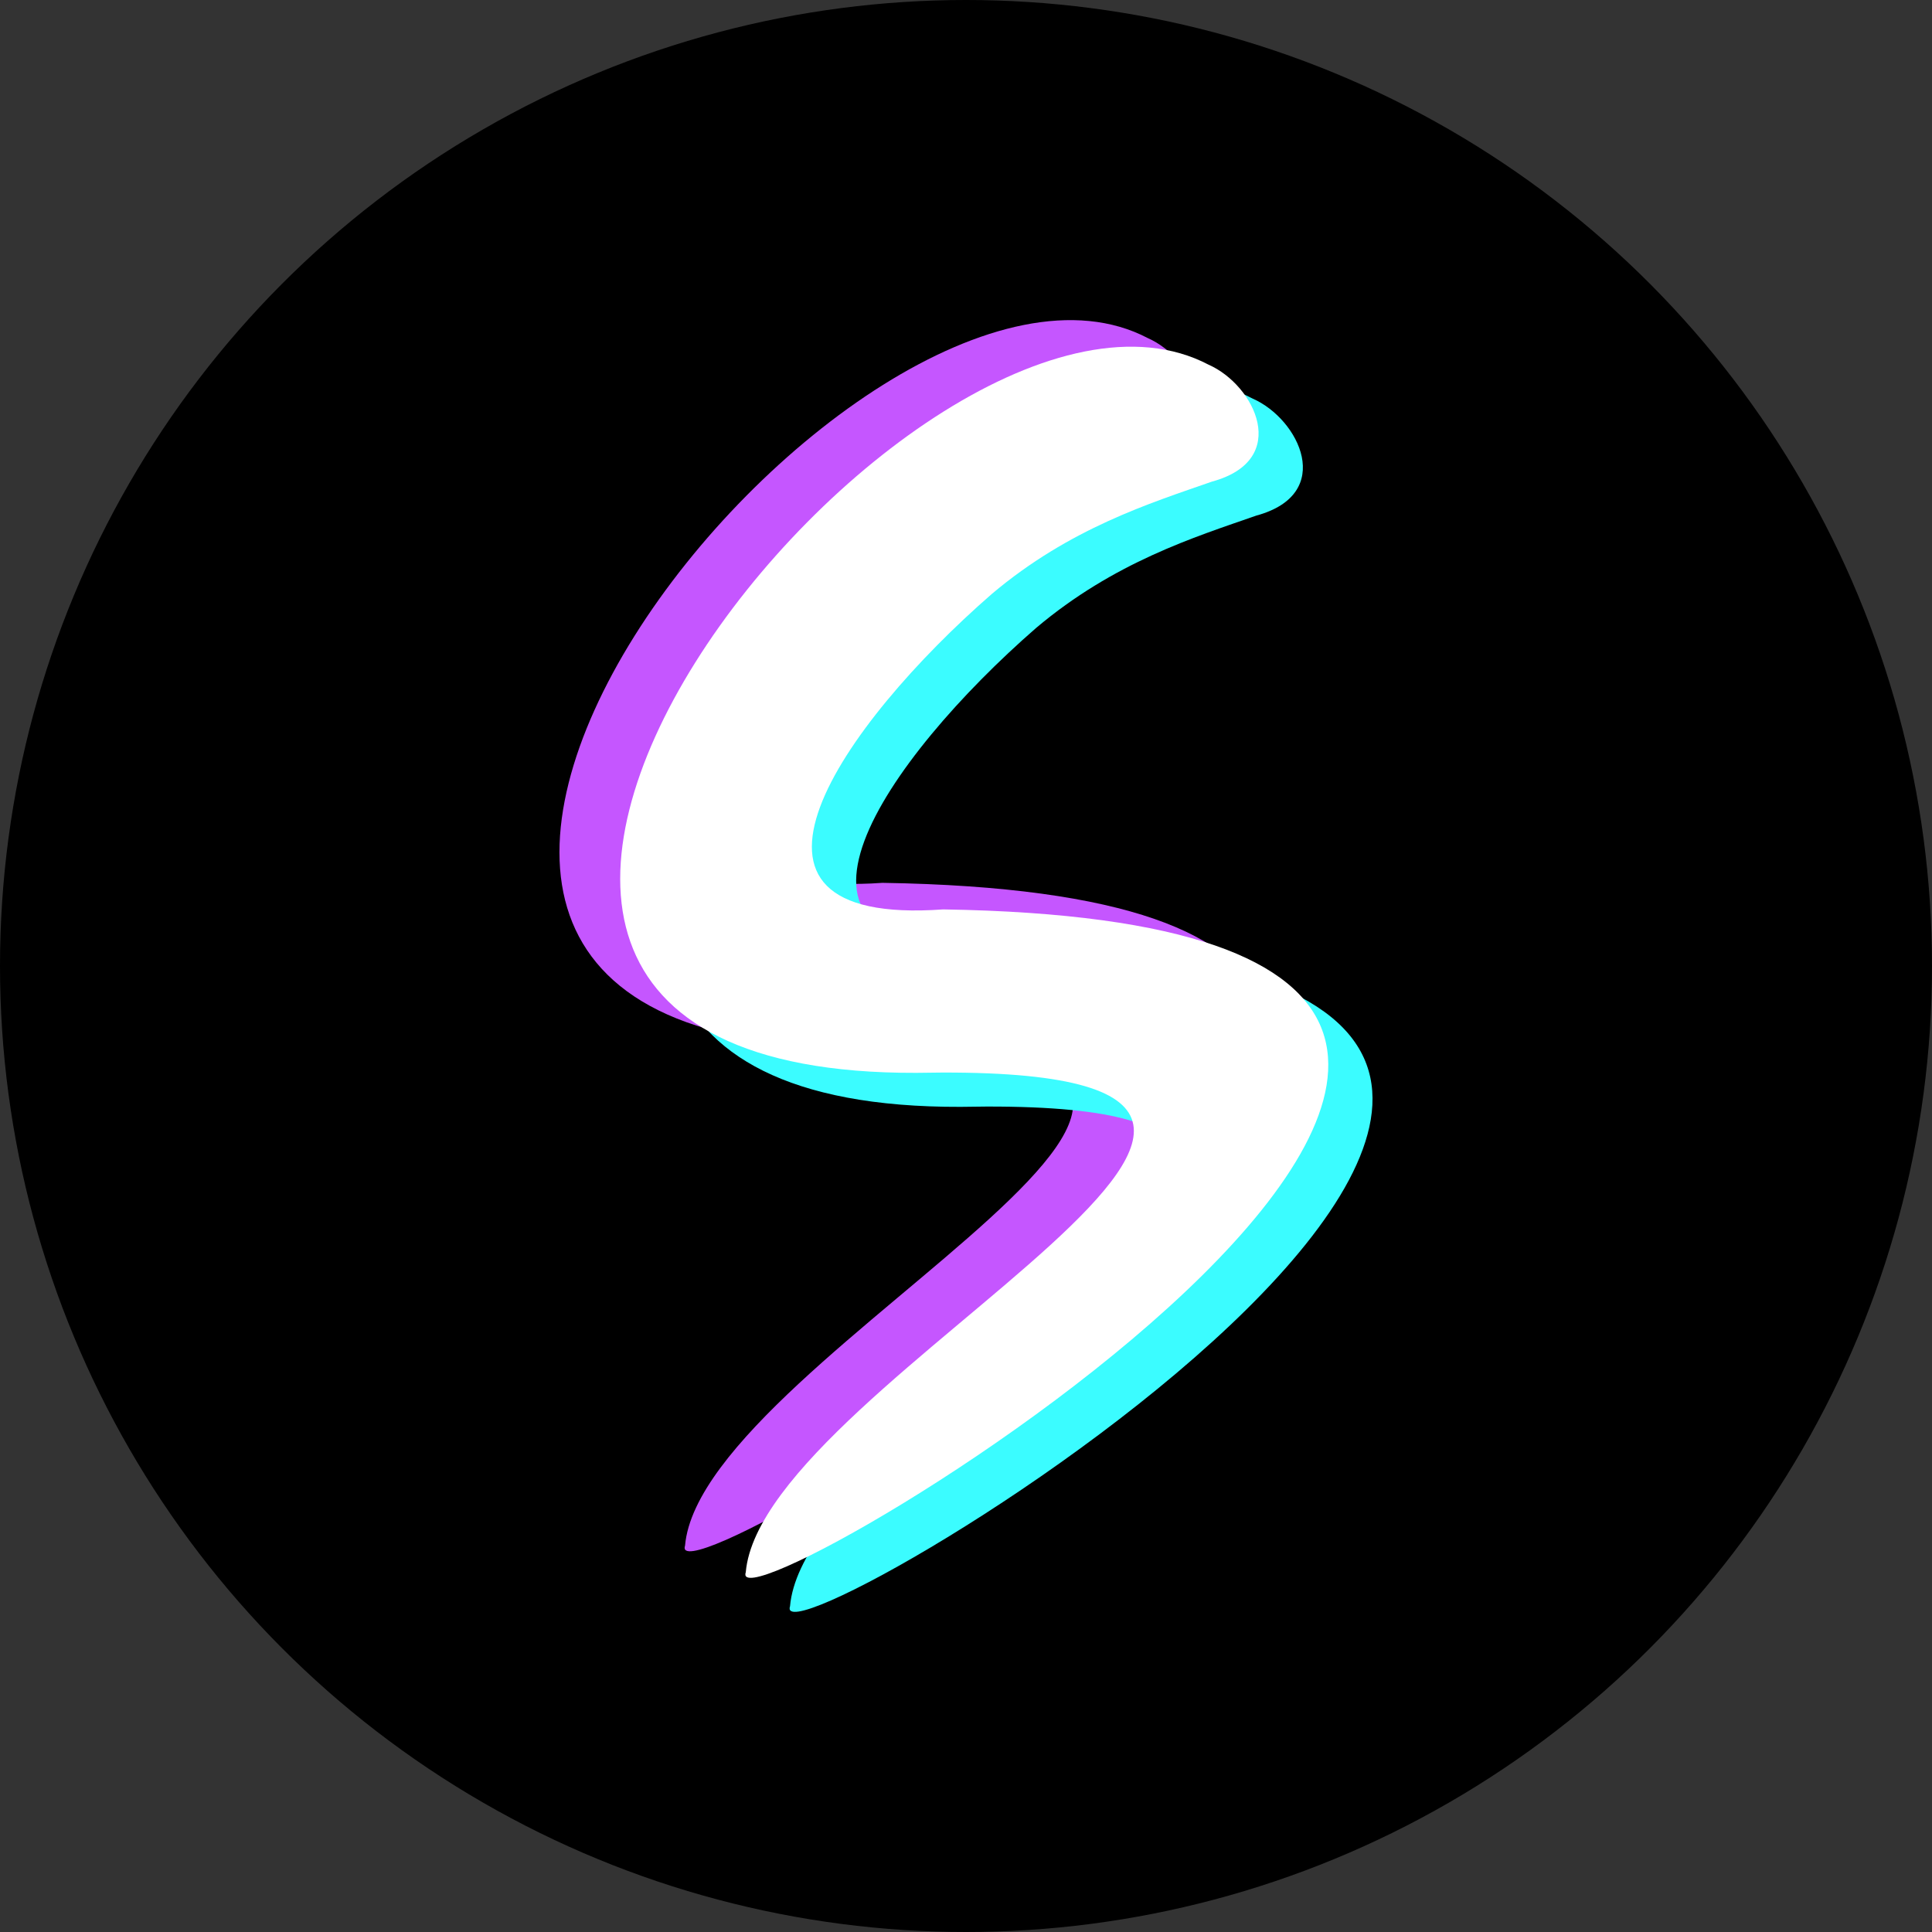 <svg xmlns="http://www.w3.org/2000/svg" viewBox="0 0 509 509"><rect x="0" y="0" width="509" height="509" fill="#333333" stroke="none"/><defs><style>.cls-1{fill:#c556ff;}.cls-2{fill:#3bfcff;}.cls-3{fill:#fff;}</style></defs><title>muestra-sinergia-software-logo_1</title><g id="Capa_2" data-name="Capa 2"><g id="letra"><circle cx="254.5" cy="254.5" r="254.5"/><path class="cls-1" d="M225.42,275.65c149.58-3-40.44,80.13-44.94,131.55-6.91,20.2,310.31-170.53,52-174.61-64.3,4.63-26.43-48.93,12.83-83.12,20.55-17.34,41.73-23.91,58-29.59,20.93-5.69,11.3-25.42-.9-30.8C226.07,49,43.74,276.25,225.42,275.65Z"/><path class="cls-2" d="M253.08,291.61c149.58-3-40.44,80.13-44.94,131.55-6.91,20.2,310.3-170.53,52-174.61-64.29,4.63-26.42-48.93,12.84-83.12,20.54-17.34,41.73-23.92,58-29.59,20.93-5.69,11.3-25.42-.9-30.8C253.72,65,71.4,292.2,253.08,291.61Z"/><path class="cls-3" d="M241.42,282.65c149.58-3-40.44,80.13-44.94,131.55-6.91,20.2,310.31-170.53,52-174.61-64.3,4.63-26.43-48.93,12.83-83.12,20.55-17.34,41.73-23.91,58-29.59,20.93-5.69,11.3-25.42-.9-30.8C242.07,56,59.74,283.25,241.42,282.65Z"/></g></g></svg>